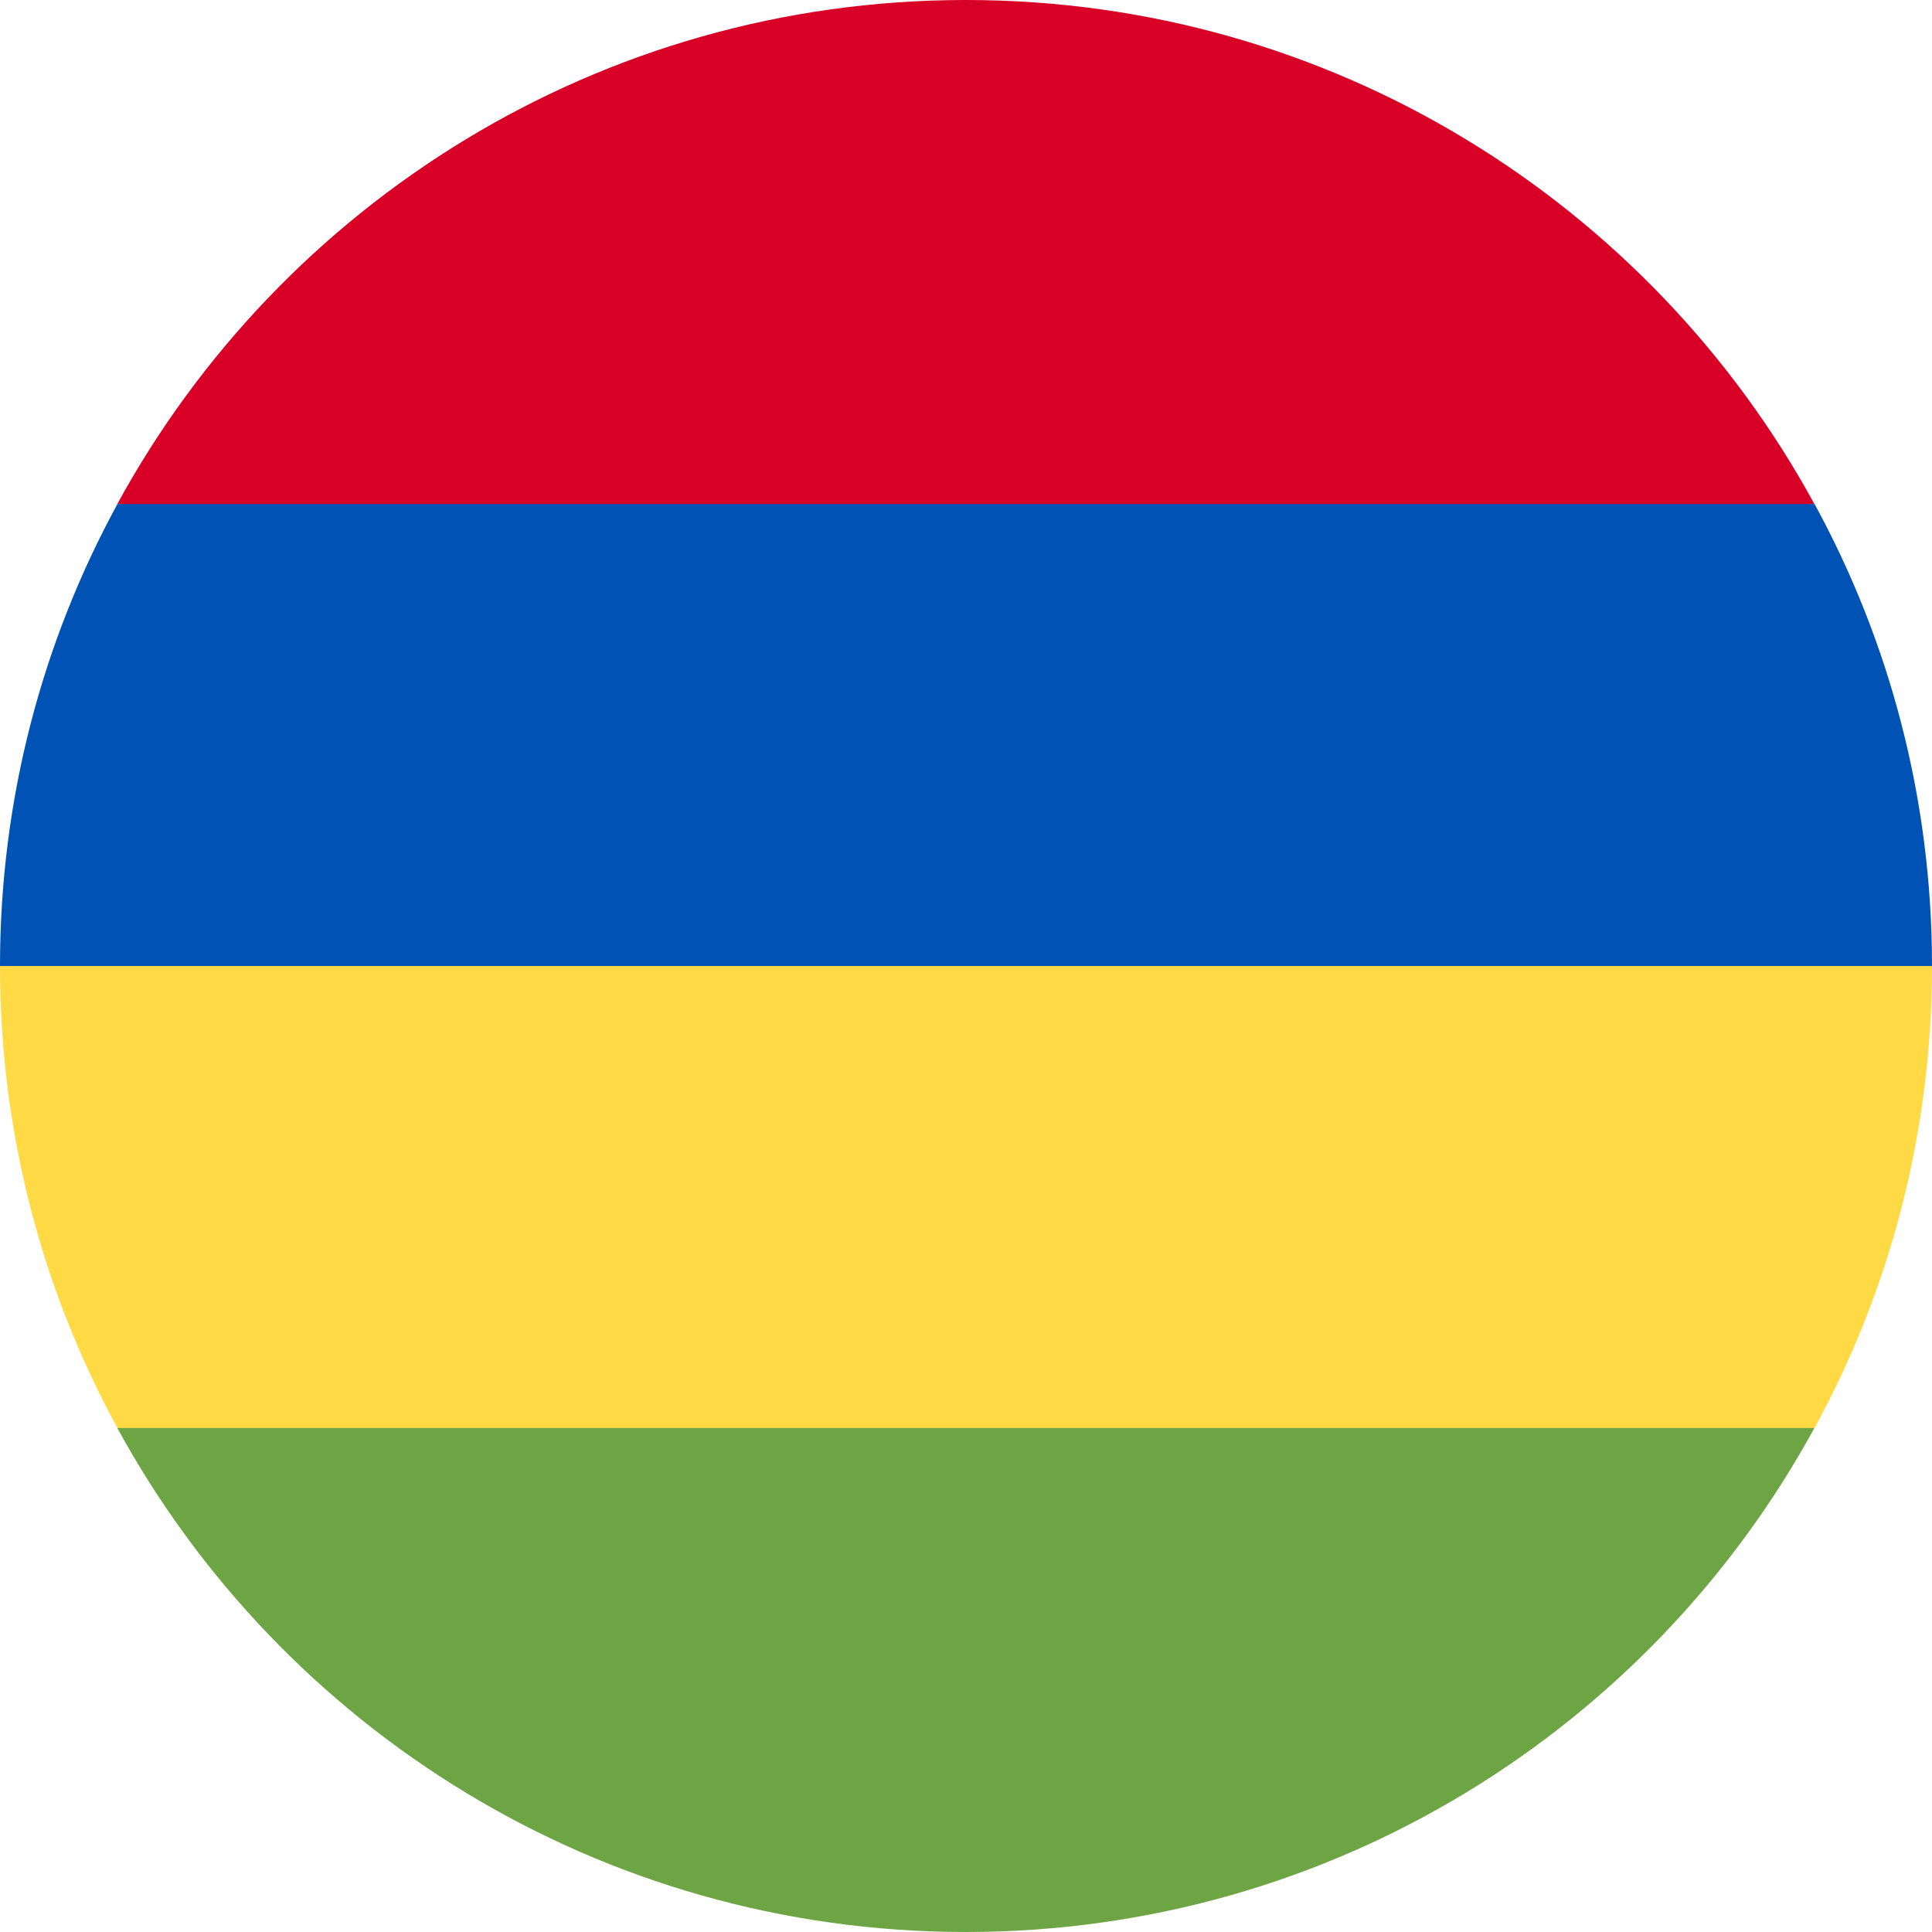 <svg width="32" height="32" viewBox="0 0 32 32" fill="none" xmlns="http://www.w3.org/2000/svg">
<path d="M1.943 8.348L15.998 9.739L30.052 8.348C27.339 3.374 22.063 0 15.998 0C9.933 0 4.657 3.374 1.943 8.348V8.348Z" fill="#D80027"/>
<path d="M1.945 23.653L16 25.044L30.055 23.653C31.295 21.38 32 18.773 32 16.001L16 14.609L0 16.001C0 18.773 0.705 21.38 1.945 23.653Z" fill="#FFDA44"/>
<path d="M1.945 8.348C0.705 10.621 0 13.228 0 16H32C32 13.228 31.295 10.621 30.055 8.348H16H1.945Z" fill="#0052B4"/>
<path d="M15.998 32C22.063 32 27.339 28.626 30.052 23.652H1.943C4.657 28.626 9.933 32 15.998 32Z" fill="#6DA544"/>
</svg>
